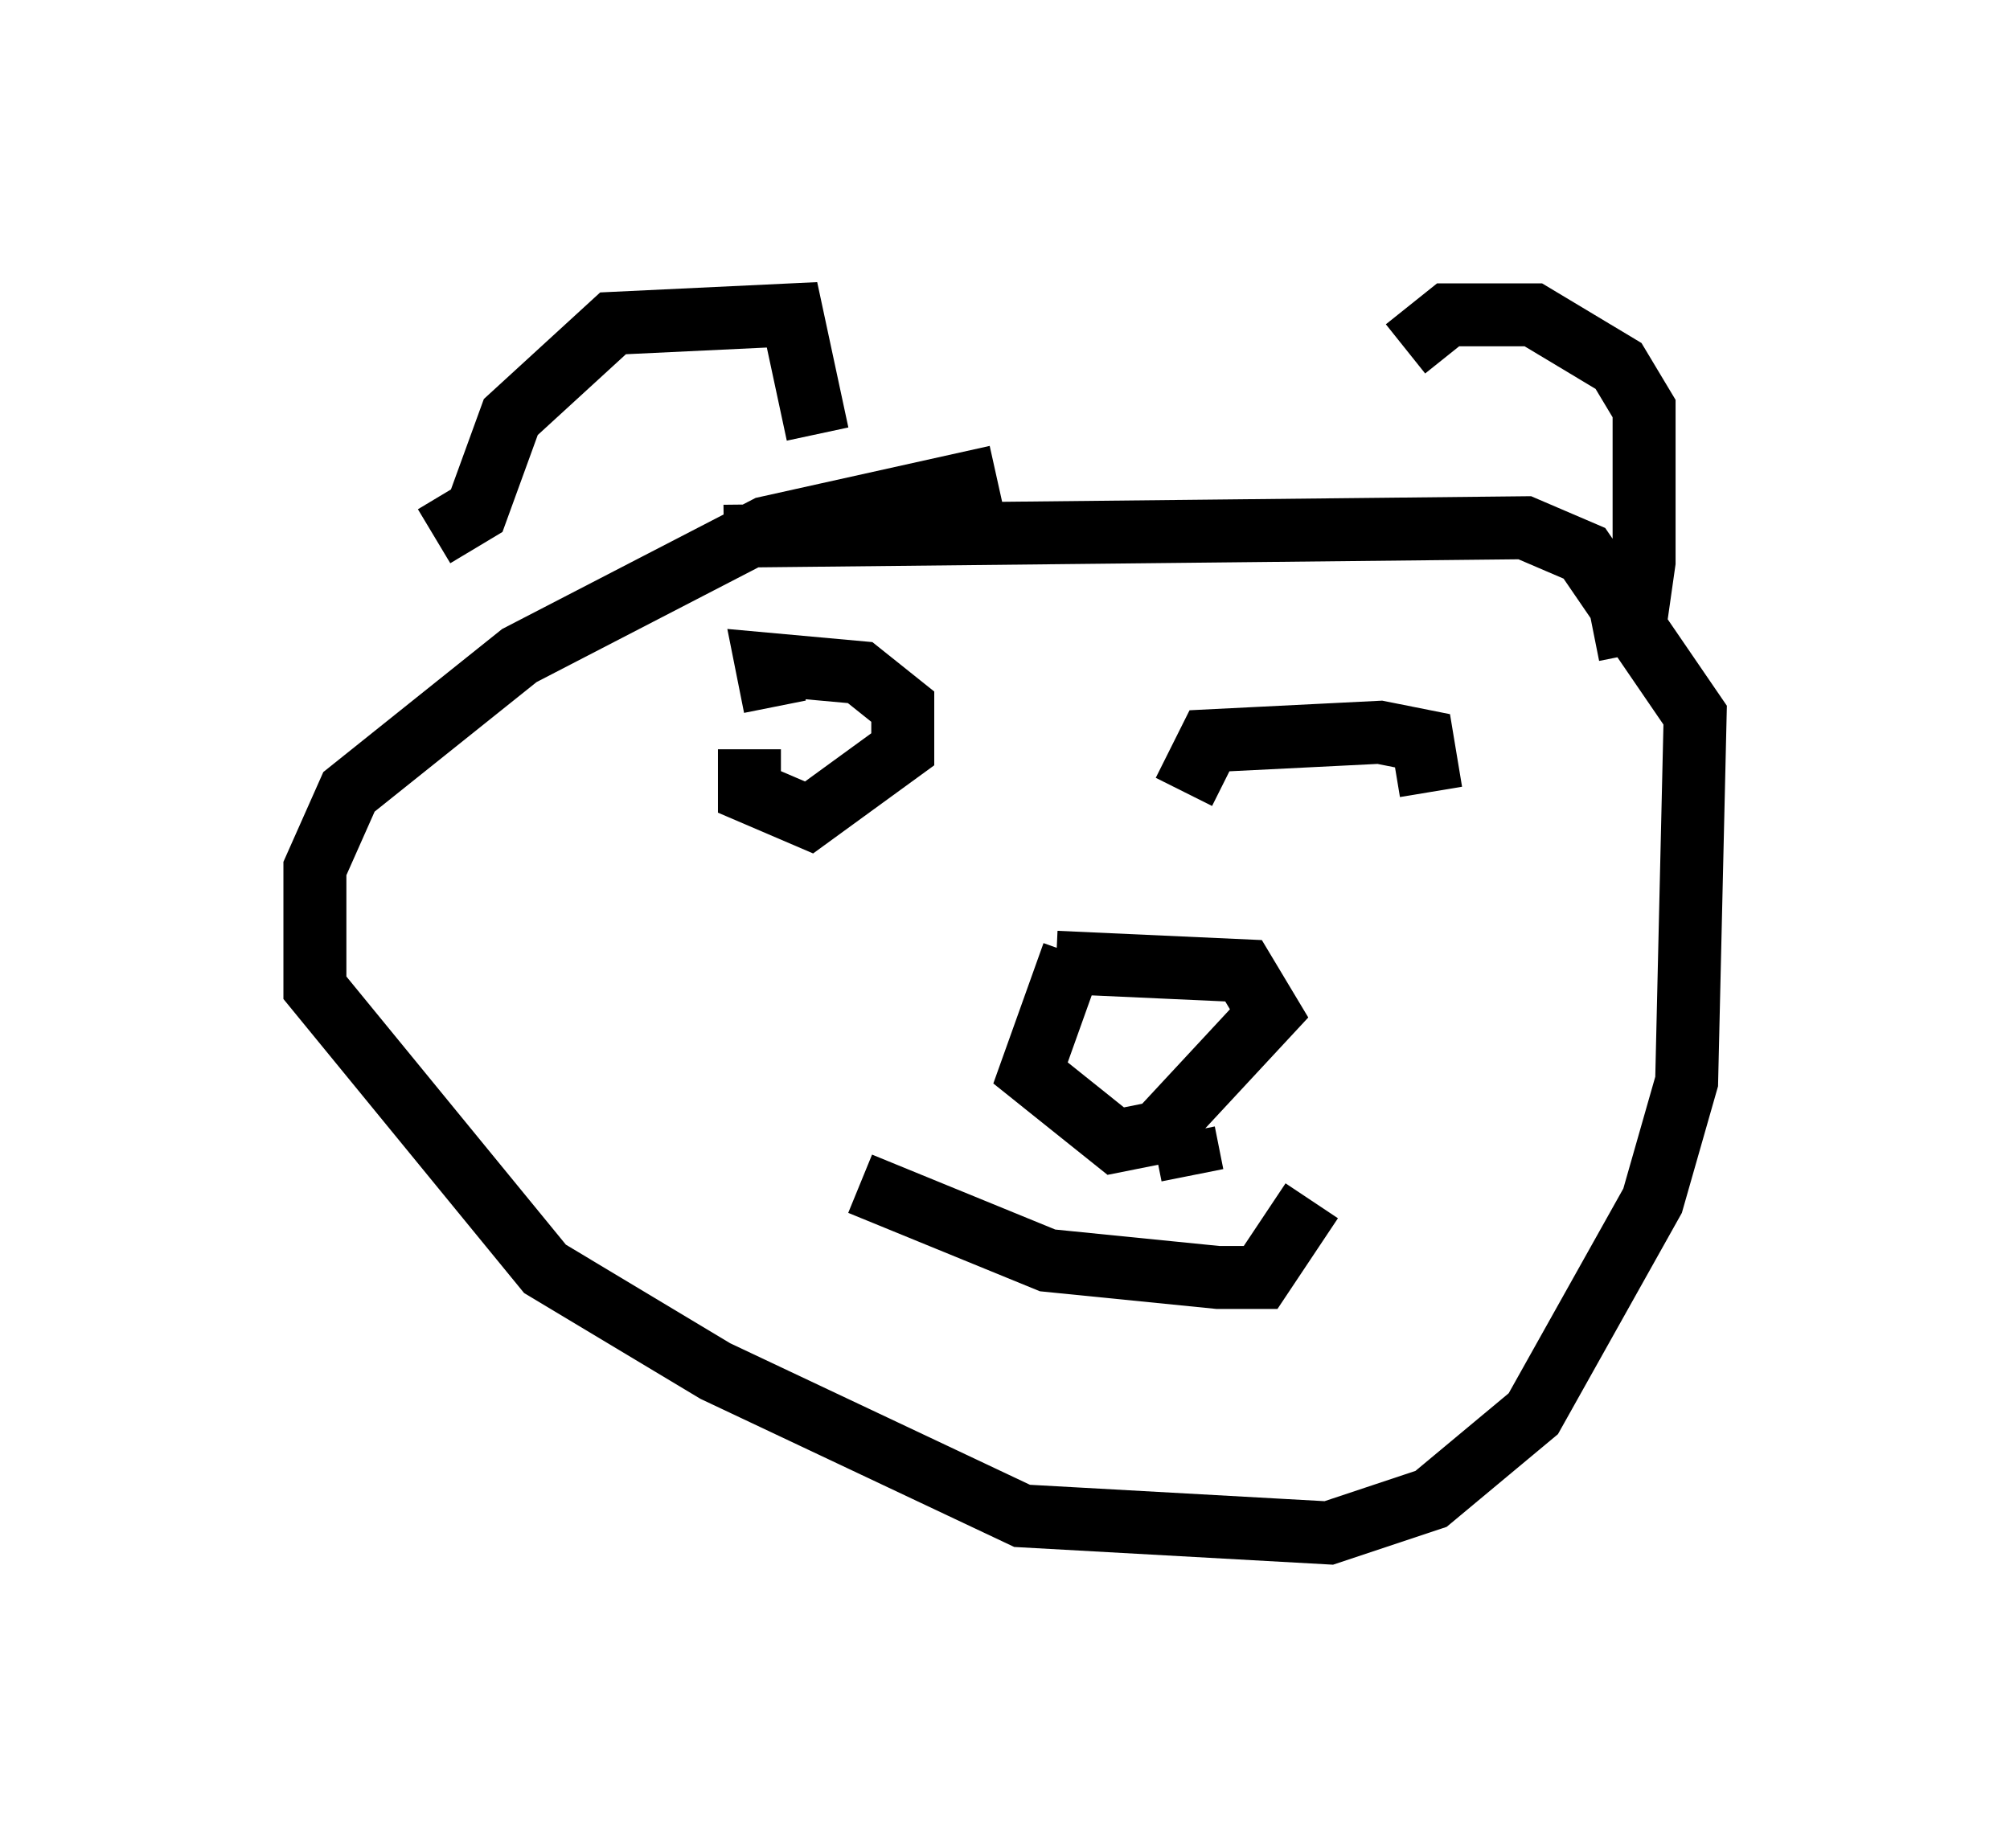 <?xml version="1.0" encoding="utf-8" ?>
<svg baseProfile="full" height="29.35" version="1.1" width="31.921" xmlns="http://www.w3.org/2000/svg" xmlns:ev="http://www.w3.org/2001/xml-events" xmlns:xlink="http://www.w3.org/1999/xlink"><defs /><rect fill="white" height="29.35" width="31.921" x="0" y="0" /><path d="M19.885, 7.571 m-4.059, 0.0 l-3.654, 0.812 -3.924, 2.03 l-2.706, 2.165 -0.541, 1.218 l0.0, 1.894 3.654, 4.465 l2.706, 1.624 4.871, 2.3 l4.871, 0.271 1.624, -0.541 l1.624, -1.353 1.894, -3.383 l0.541, -1.894 0.135, -5.819 l-1.759, -2.571 -0.947, -0.406 l-12.72, 0.135 m-4.601, 0.0 l0.677, -0.406 0.541, -1.488 l1.624, -1.488 2.842, -0.135 l0.406, 1.894 m9.337, -1.353 l0.677, -0.541 1.353, 0.0 l1.353, 0.812 0.406, 0.677 l0.0, 2.436 -0.135, 0.947 l-0.677, 0.135 m-13.396, 1.894 l0.0, 0.677 0.947, 0.406 l1.488, -1.083 0.0, -0.677 l-0.677, -0.541 -1.488, -0.135 l0.135, 0.677 m10.419, 1.353 l-0.135, -0.812 -0.677, -0.135 l-2.706, 0.135 -0.406, 0.812 m-2.03, 2.706 l2.977, 0.135 0.406, 0.677 l-1.759, 1.894 -0.677, 0.135 l-1.353, -1.083 0.677, -1.894 m-3.383, 3.654 l2.977, 1.218 2.706, 0.271 l0.677, 0.0 0.812, -1.218 m-2.03, -1.083 l0.135, 0.677 " fill="none" stroke="black" stroke-width="1" /></svg>